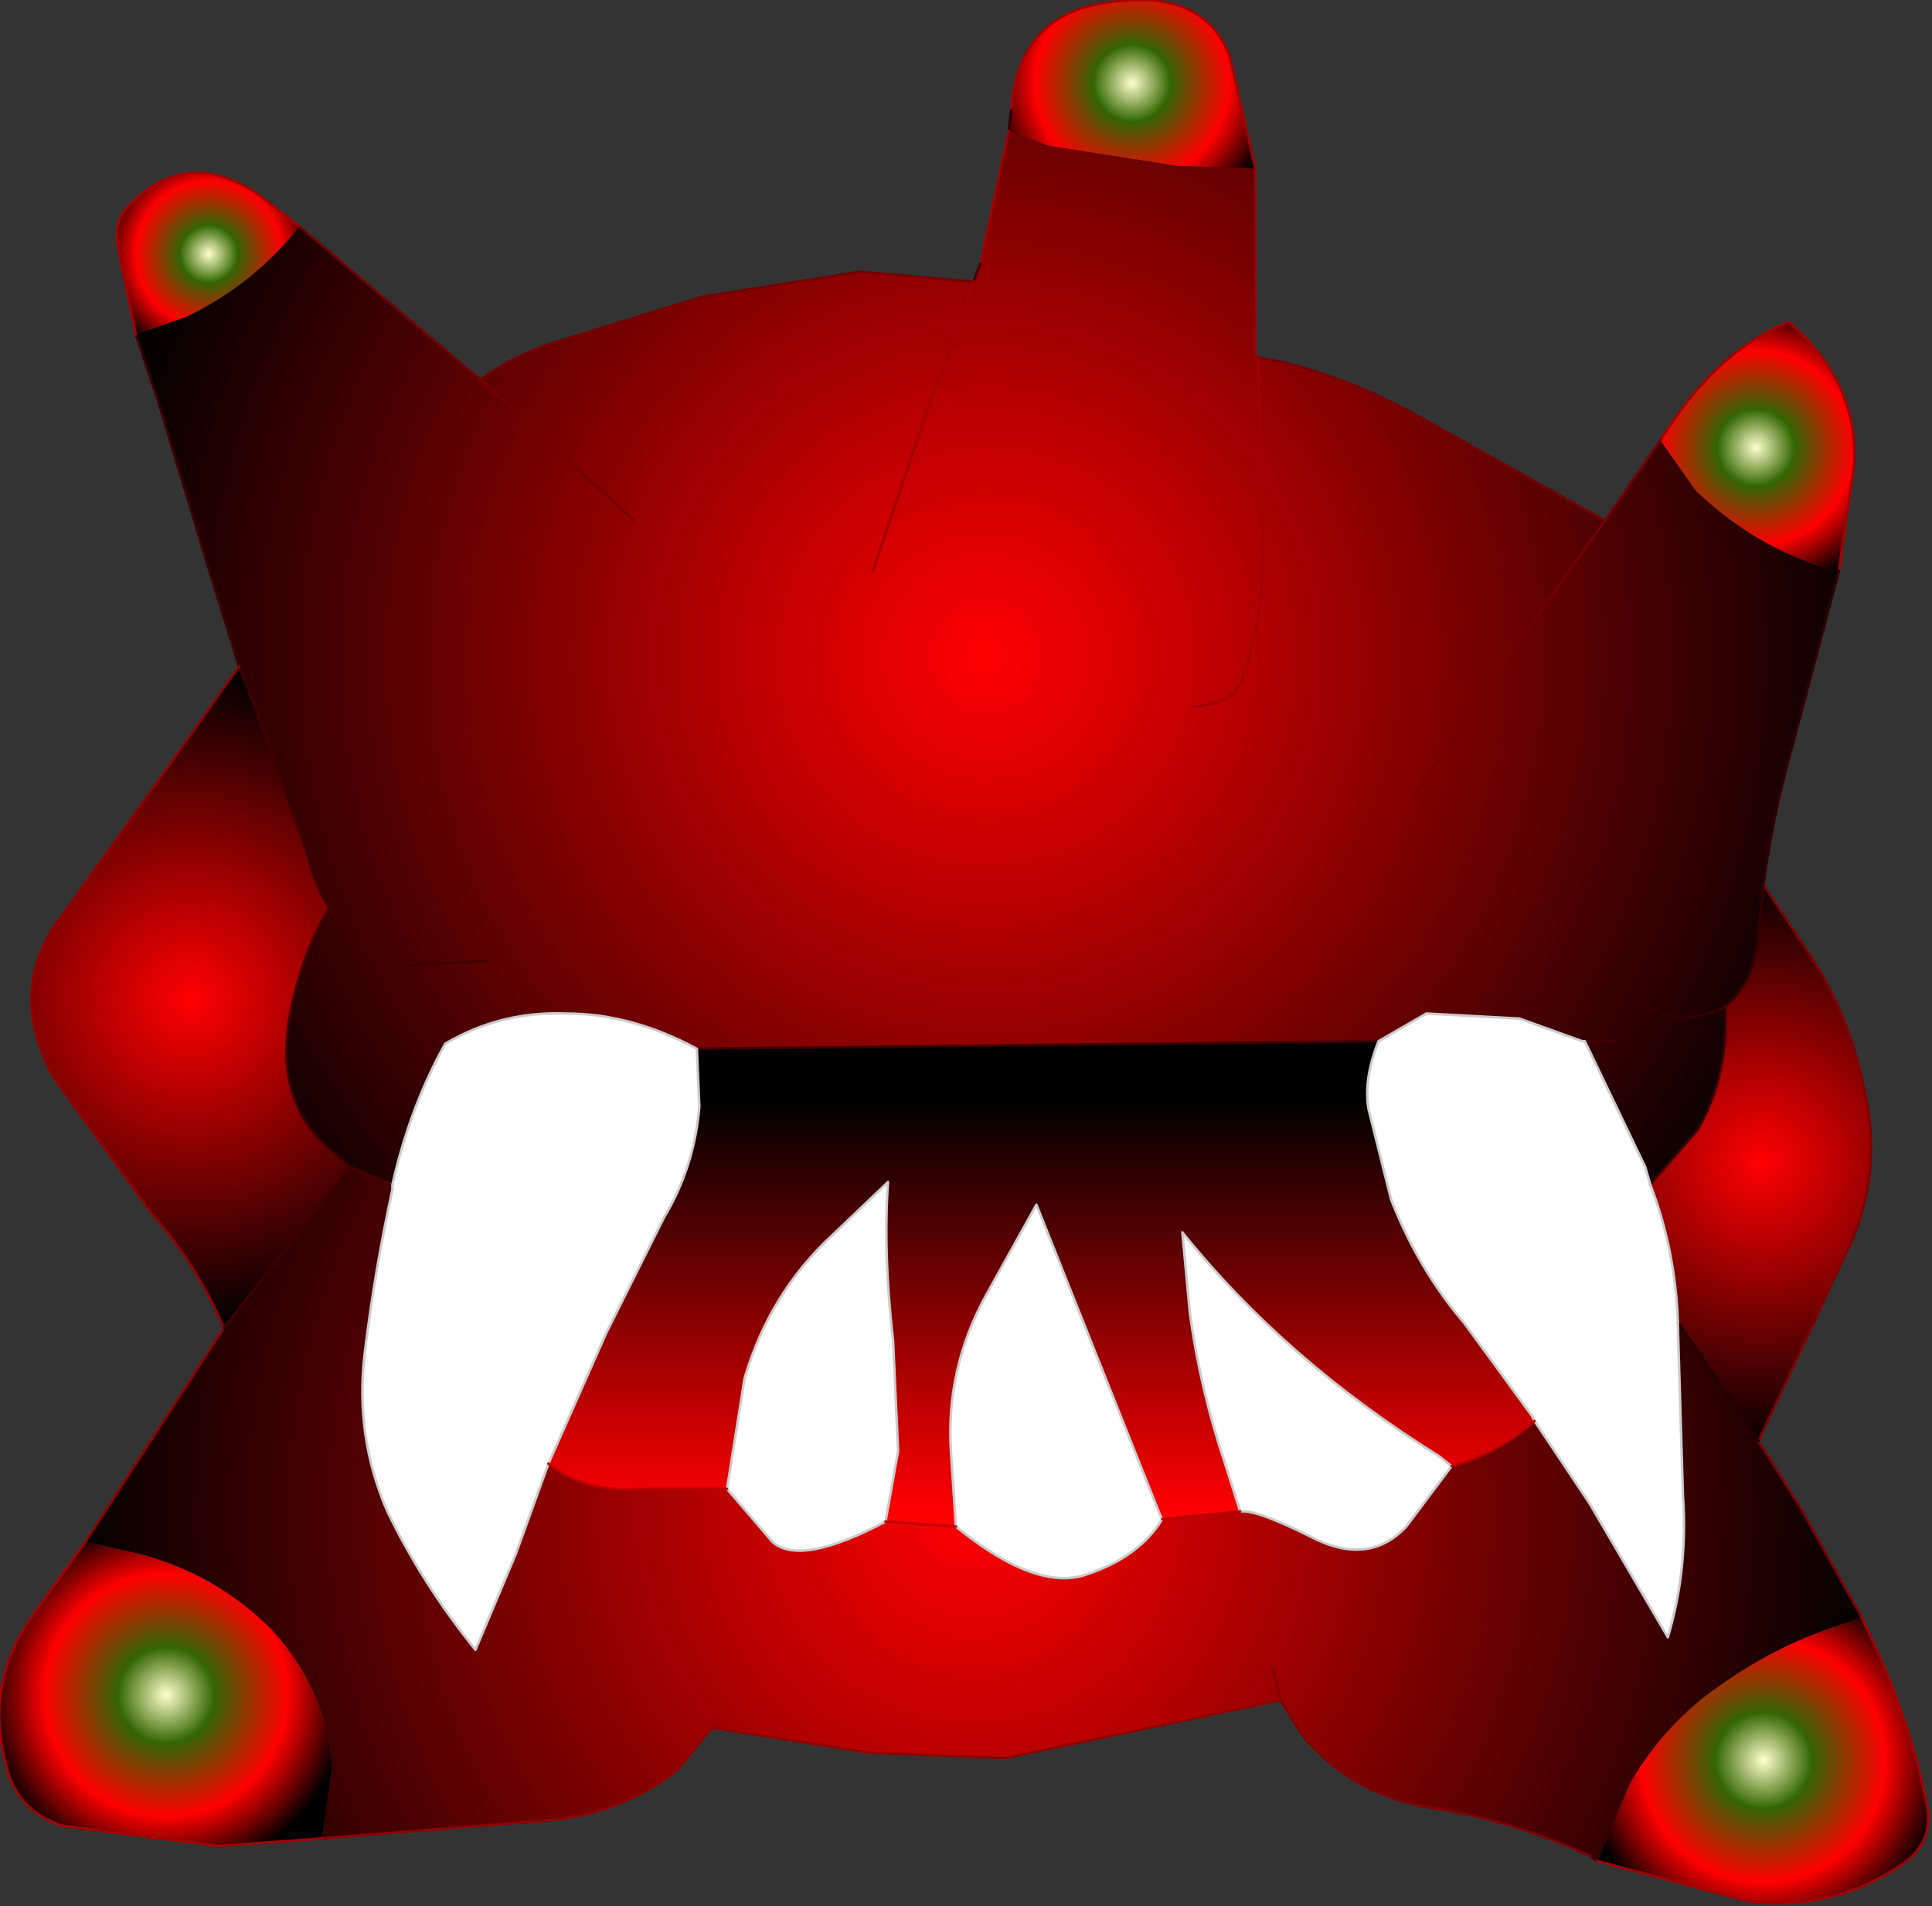 <svg xmlns="http://www.w3.org/2000/svg" viewBox="0 0 38.4 37.9" width="38.4" height="37.9"><rect x="0" y="0" width="38.4" height="37.9" fill="#333333" stroke="none"/><defs><radialGradient gradientUnits="userSpaceOnUse" r="819.2" cx="0" cy="0" spreadMethod="pad" gradientTransform="matrix(.004 0 0 .004 22.5 1.65)" id="a"><stop offset="0" stop-color="#ffc"/><stop offset=".235" stop-color="#360"/><stop offset=".588" stop-color="#f00"/><stop offset=".878"/></radialGradient><radialGradient gradientUnits="userSpaceOnUse" r="819.2" cx="0" cy="0" spreadMethod="pad" gradientTransform="matrix(.022 0 0 .022 19.6 13.05)" id="b"><stop offset="0" stop-color="#f00"/><stop offset="1"/></radialGradient><radialGradient gradientUnits="userSpaceOnUse" r="819.2" cx="0" cy="0" spreadMethod="pad" gradientTransform="matrix(.007 0 0 .007 35 23.1)" id="c"><stop offset="0" stop-color="#f00"/><stop offset="1"/></radialGradient><radialGradient gradientUnits="userSpaceOnUse" r="819.2" cx="0" cy="0" spreadMethod="pad" gradientTransform="matrix(.022 0 0 .022 19.35 30.1)" id="d"><stop offset="0" stop-color="#f00"/><stop offset="1"/></radialGradient><radialGradient gradientUnits="userSpaceOnUse" r="819.2" cx="0" cy="0" spreadMethod="pad" gradientTransform="matrix(.005 0 0 .005 35.05 35)" id="e"><stop offset="0" stop-color="#ffc"/><stop offset=".235" stop-color="#360"/><stop offset=".588" stop-color="#f00"/><stop offset=".878"/></radialGradient><linearGradient gradientUnits="userSpaceOnUse" x1="-819.2" x2="819.2" gradientTransform="matrix(0 -.005 .006 0 20.7 25.95)" id="f"><stop offset="0" stop-color="#f00"/><stop offset="1"/></linearGradient><radialGradient gradientUnits="userSpaceOnUse" r="819.2" cx="0" cy="0" spreadMethod="pad" gradientTransform="matrix(.003 0 0 .003 4.15 5.05)" id="g"><stop offset="0" stop-color="#ffc"/><stop offset=".235" stop-color="#360"/><stop offset=".588" stop-color="#f00"/><stop offset=".878"/></radialGradient><radialGradient gradientUnits="userSpaceOnUse" r="819.2" cx="0" cy="0" spreadMethod="pad" gradientTransform="matrix(.008 0 0 .008 3.8 19.85)" id="h"><stop offset="0" stop-color="#f00"/><stop offset="1"/></radialGradient><radialGradient gradientUnits="userSpaceOnUse" r="819.2" cx="0" cy="0" spreadMethod="pad" gradientTransform="matrix(.005 0 0 .005 3.3 33.7)" id="i"><stop offset="0" stop-color="#ffc"/><stop offset=".235" stop-color="#360"/><stop offset=".588" stop-color="#f00"/><stop offset=".878"/></radialGradient><radialGradient gradientUnits="userSpaceOnUse" r="819.2" cx="0" cy="0" spreadMethod="pad" gradientTransform="matrix(.004 0 0 .004 34.9 8.9)" id="j"><stop offset="0" stop-color="#ffc"/><stop offset=".235" stop-color="#360"/><stop offset=".588" stop-color="#f00"/><stop offset=".878"/></radialGradient></defs><path fill="#fff" d="M30.5 28.25l-.05-.1-1.35-1.85q-.9-1.05-1.45-2.45l-.45-1.8q-.1-.6.2-1.35l.95-.55 1.85.1 1.25.45h.05l1.2 2.5.1.35q.5 1.3.55 2.75v.1l.1 3.35q.1 1.45-.3 2.8L31.6 29.9l-1.1-1.65m-16.65-7.4L13.9 22q-.1 1.2-.7 2.2l-1.15 2.3-1.15 2.6-.65 1.8-.8 1.9Q8.4 31.5 7.7 30.05q-.65-1.5-.45-3.15t.55-3.25v-.1q.35-1.55 1.05-2.8 1.1-.65 2.4-.6 1.3 0 2.6.7m.6 8.75l.35-2.2q.5-1.7 1.75-2.85l1.1-1.05q-.1 1.4.1 3.15l.1 2.2-.25 1.4q-1.7.9-2.25.4l-.9-1.05m4.55.75l-.1-1.5q-.1-1.65.7-3.1l1-1.8 2.45 6.15.05.1q-.45.75-1.5 1.1-1 .35-2.6-.95m5.65-.3l-.3-.95q-.5-1.5-.7-3l-.15-1.6q2.05 2.55 5.1 4.45l.25.2-.9 1.2q-.75.8-1.9.2-1.1-.55-1.4-.5"/><path fill="url(#a)" d="M24.95 3.35L23.4 3.3l-2.55-.4-.8-.3.05-.45Q20.25.3 22 .05q1.95-.3 2.45 1.1l.5 2.2"/><path fill="url(#b)" d="M24.95 3.35V7.1H25l.5.1q1.4.35 2.65 1.05l3.75 2.1 1.1-1.6.7 1q1.15 1.1 2.6 1.55l.25.05-1.05 3.95q-.3 1.15-.45 2.3l-.1.9q-.05 1-.65 1.5.05 1.4-.55 2.45l-.95 1.1-.1-.35-1.2-2.5h-.05l-1.25-.45-1.85-.1-.95.55-13.55.15q-1.3-.7-2.6-.7-1.3-.05-2.4.6-.7 1.25-1.05 2.8l-.85-.35-.45-.4q-1.1-1-.7-2.8.25-1.15.75-1.95-.3-.45-.45-1.1L5.05 14l-.3-.75-.65-2.1L3.15 8 2.7 6.65l1-.35q1.35-.65 2.25-1.8l3.6 3.05q.65-.5 1.65-.8l2.75-.85 3.15-.5 2.25.2.15-.4.55-2.6.8.3 2.55.4 1.55.05m3.15 12.5l1.7-2.55 2.1-2.95-2.1 2.95-1.7 2.55m-4.4-1.8q.75-.05.95-.45.55-1.45.45-3.2L25 7.1l.1 3.3q.1 1.75-.45 3.2-.2.4-.95.45m-6.35-2.7l1.05-3.1.95-2.65-.95 2.65-1.05 3.1m14.9 8.3q.65.55 1.25.6l.65-.15-.65.15q-.6-.05-1.25-.6m-.15 1.05h-.6.6m2.05-.6l.15-.1-.15.1M12.6 10.35l-3.05-2.8 3.05 2.8M9.7 19.1l-1.75.1q-.9-.25-1.4-1.15.5.9 1.4 1.15l1.75-.1m-1.35 1.15l.5.5-.5-.5"/><path fill="url(#c)" d="M33.35 26.3q-.05-1.45-.55-2.75l.95-1.1q.6-1.05.55-2.45.6-.5.65-1.5l.1-.9.8 1.2q.9 1.3 1.2 2.85.4 1.7-.35 3.25l-1.75 3.75-1.55-2.3-.05-.05"/><path fill="url(#d)" d="M30.5 28.25l1.1 1.65 1.55 2.65q.4-1.35.3-2.8l-.1-3.35.05-.05 1.55 2.3.85 1.35 1.2 2.15-.25.1q-1.35.4-2.55 1.25-1.1.75-1.8 1.95L31.75 37l-.15-.1q-1.5-.7-3.1-.95-1.65-.25-2.65-1.5l-.4-.65L20 34.95l-2.7-.1-3.15-.5-.7.85q-1.15.9-2.7 1l-4.35.35.2-1.4q-.1-1.55-1.2-2.75-1.1-1.1-2.6-1.5l-1.1-.25 2.75-4.25 2.5-3.2.85.35v.1q-.35 1.6-.55 3.25-.2 1.65.45 3.15.7 1.45 1.75 2.75l.8-1.9.65-1.8q.75.6 1.95.5h1.6l.9 1.05q.55.5 2.25-.4l1.4.1q1.6 1.3 2.6.95 1.05-.35 1.5-1.1l1.55-.15q.3-.05 1.4.5 1.15.6 1.9-.2l.9-1.2q1-.3 1.65-.9m-5.2 4.9l.15.65-.15-.65"/><path fill="url(#e)" d="M37 32.15l.3.65q.7 1.55 1 3.1.15.75-.55 1.2-1.35.9-3 .7l-3-.8.65-1.55q.7-1.2 1.8-1.95 1.2-.85 2.55-1.25l.25-.1"/><path fill="url(#f)" d="M27.4 20.7q-.3.75-.2 1.35l.45 1.8q.55 1.4 1.45 2.45l1.35 1.85.05.1q-.65.6-1.65.9l-.25-.2q-3.05-1.9-5.1-4.45l.15 1.6q.2 1.5.7 3l.3.95-1.55.15-.05-.1-2.45-6.15-1 1.8q-.8 1.45-.7 3.1l.1 1.5-1.4-.1.25-1.4-.1-2.2q-.2-1.75-.1-3.15l-1.1 1.05Q15.3 25.7 14.8 27.4l-.35 2.2h-1.6q-1.2.1-1.95-.5l1.15-2.6 1.15-2.3q.6-1 .7-2.2l-.05-1.15 13.55-.15"/><path fill="url(#g)" d="M2.7 6.65l-.35-1.7q-.1-.55.2-.85 1.2-1.25 2.7-.15l.7.55q-.9 1.15-2.25 1.8l-1 .35"/><path fill="url(#h)" d="M4.75 13.25l.3.75 1.05 2.95q.15.65.45 1.1-.5.8-.75 1.95-.4 1.8.7 2.8l.45.4-2.5 3.2q-.5-1.2-1.45-2.3l-1.95-2.7q-.85-1.6 0-2.95l1.9-2.65 1.8-2.55"/><path fill="url(#i)" d="M1.7 30.65l1.1.25q1.5.4 2.6 1.5 1.1 1.2 1.2 2.75l-.2 1.4-2.05.15-3.1-.4Q.3 36 .1 35q-.4-1.6.6-2.95l1-1.4"/><path fill="url(#j)" d="M36.55 11.35l-.25-.05q-1.45-.45-2.6-1.55l-.7-1 .2-.3q1-1.5 2.35-2.05 1.4 1.2 1.3 2.85l-.3 2.1"/><path fill="none" stroke="#000" stroke-width=".05" stroke-linecap="round" stroke-linejoin="round" d="M33.4 26.35l-.05-.05"/><path fill="none" stroke="#3F0000" stroke-width=".05" stroke-linecap="round" stroke-linejoin="round" d="M19.5 5.2l-.15.4m8.05 15.1l-13.55.15M34.3 20q.05 1.4-.55 2.45l-.95 1.1M34.3 20l-.15.1m-2.65.6h.6M2.7 6.65L3.15 8l.95 3.15.65 2.1.3.75 1.05 2.95q.15.65.45 1.1.5.9 1.4 1.15l1.75-.1m-2.75 4.1l-.45-.4q-1.1-1-.7-2.8.25-1.15.75-1.95m2.3 2.7l-.5-.5"/><path fill="none" stroke="#460000" stroke-width=".05" stroke-linecap="round" stroke-linejoin="round" d="M7.8 23.55l-.85-.35M31.75 37l-.15-.1"/><path fill="none" stroke="#2E0000" stroke-width=".05" stroke-linecap="round" stroke-linejoin="round" d="M20.1 2.15l-.05.45"/><path fill="none" stroke="#ccc" stroke-width=".05" stroke-linecap="round" stroke-linejoin="round" d="M27.4 20.7q-.3.75-.2 1.35l.45 1.8q.55 1.4 1.45 2.45l1.35 1.85.05.1 1.1 1.65 1.55 2.65q.4-1.35.3-2.8l-.1-3.35v-.1q-.05-1.45-.55-2.75l-.1-.35-1.2-2.5h-.05l-1.25-.45-1.85-.1-.95.55m-13.55.15L13.9 22q-.1 1.2-.7 2.2l-1.15 2.3-1.15 2.6-.65 1.8-.8 1.9Q8.4 31.5 7.7 30.05q-.65-1.5-.45-3.15t.55-3.25v-.1q.35-1.55 1.05-2.8m5.6 8.85l.35-2.2q.5-1.7 1.75-2.85l1.1-1.05q-.1 1.4.1 3.15l.1 2.2-.25 1.4m1.4.1l-.1-1.5q-.1-1.65.7-3.1l1-1.8 2.45 6.15.05.1m1.55-.15l-.3-.95q-.5-1.5-.7-3l-.15-1.6q2.05 2.55 5.1 4.45l.25.2m-15-8.3q-1.3-.7-2.6-.7-1.3-.05-2.4.6m5.6 8.85l.9 1.05q.55.5 2.25-.4m7.05-.2q.3-.05 1.4.5 1.15.6 1.9-.2l.9-1.2M19 30.35q1.6 1.3 2.6.95 1.05-.35 1.5-1.1"/><path fill="none" stroke="#BC0000" stroke-width=".05" stroke-linecap="round" stroke-linejoin="round" d="M23.1 30.2l1.55-.15M10.9 29.1q.75.6 1.95.5h1.6m3.15.65l1.4.1m9.85-1.2q1-.3 1.65-.9"/><path fill="none" stroke="#900000" stroke-width=".05" stroke-linecap="round" stroke-linejoin="round" d="M4.75 13.25l-1.8 2.55-1.9 2.65q-.85 1.35 0 2.95L3 24.1q.95 1.1 1.45 2.3L1.7 30.65m4.7 5.9l4.35-.35q1.55-.1 2.7-1l.7-.85 3.15.5 2.7.1 5.45-1.15"/><path fill="none" stroke="#3C0000" stroke-width=".05" stroke-linecap="round" stroke-linejoin="round" d="M4.45 26.4l2.5-3.2"/><path fill="none" stroke="#7F0000" stroke-width=".05" stroke-linecap="round" stroke-linejoin="round" d="M34.95 28.65l1.75-3.75q.75-1.55.35-3.25-.3-1.55-1.2-2.85l-.8-1.2m-9.6 16.2l-.15-.65m9.65-4.5L35.8 30l1.2 2.15m-5.4 4.75q-1.5-.7-3.1-.95-1.65-.25-2.65-1.5l-.4-.65"/><path fill="none" stroke="#210000" stroke-width=".05" stroke-linecap="round" stroke-linejoin="round" d="M33.4 26.35l1.55 2.3"/><path fill="none" stroke="#A50000" stroke-width=".05" stroke-linecap="round" stroke-linejoin="round" d="M36.55 11.35l.3-2.1q.1-1.65-1.3-2.85-1.35.55-2.35 2.05l-.2.3m-8.05-5.4l-.5-2.2q-.5-1.4-2.45-1.1-1.75.25-1.9 2.1M5.95 4.5l-.7-.55q-1.5-1.1-2.7.15-.3.3-.2.85l.35 1.7m3.7 29.9l-2.05.15-3.1-.4Q.3 36 .1 35q-.4-1.6.6-2.95l1-1.4m35.3 1.5l.3.65q.7 1.55 1 3.1.15.75-.55 1.2-1.35.9-3 .7l-3-.8"/><path fill="none" stroke="#320000" stroke-width=".05" stroke-linecap="round" stroke-linejoin="round" d="M35.05 17.6l-.1.9q-.05 1-.65 1.5m-.15.1l-.65.15q-.6-.05-1.25-.6m2.8-2.05q.15-1.15.45-2.3l1.05-3.95"/><path fill="none" stroke="#730000" stroke-width=".05" stroke-linecap="round" stroke-linejoin="round" d="M33 8.75l-1.1 1.6-2.1 2.95-1.7 2.55m3.8-5.5l-3.75-2.1q-1.25-.7-2.65-1.05l-.5-.1h-.05m-5.6-1.5l-2.25-.2-3.15.5-2.75.85q-1 .3-1.65.8l3.05 2.8M5.95 4.5l3.6 3.05"/><path fill="none" stroke="#A10000" stroke-width=".05" stroke-linecap="round" stroke-linejoin="round" d="M25 7.1l.1 3.3q.1 1.75-.45 3.2-.2.4-.95.45m1.25-6.95V3.35m-4.9-.75l-.55 2.6m-.15.4l-.95 2.65-1.05 3.1"/></svg>